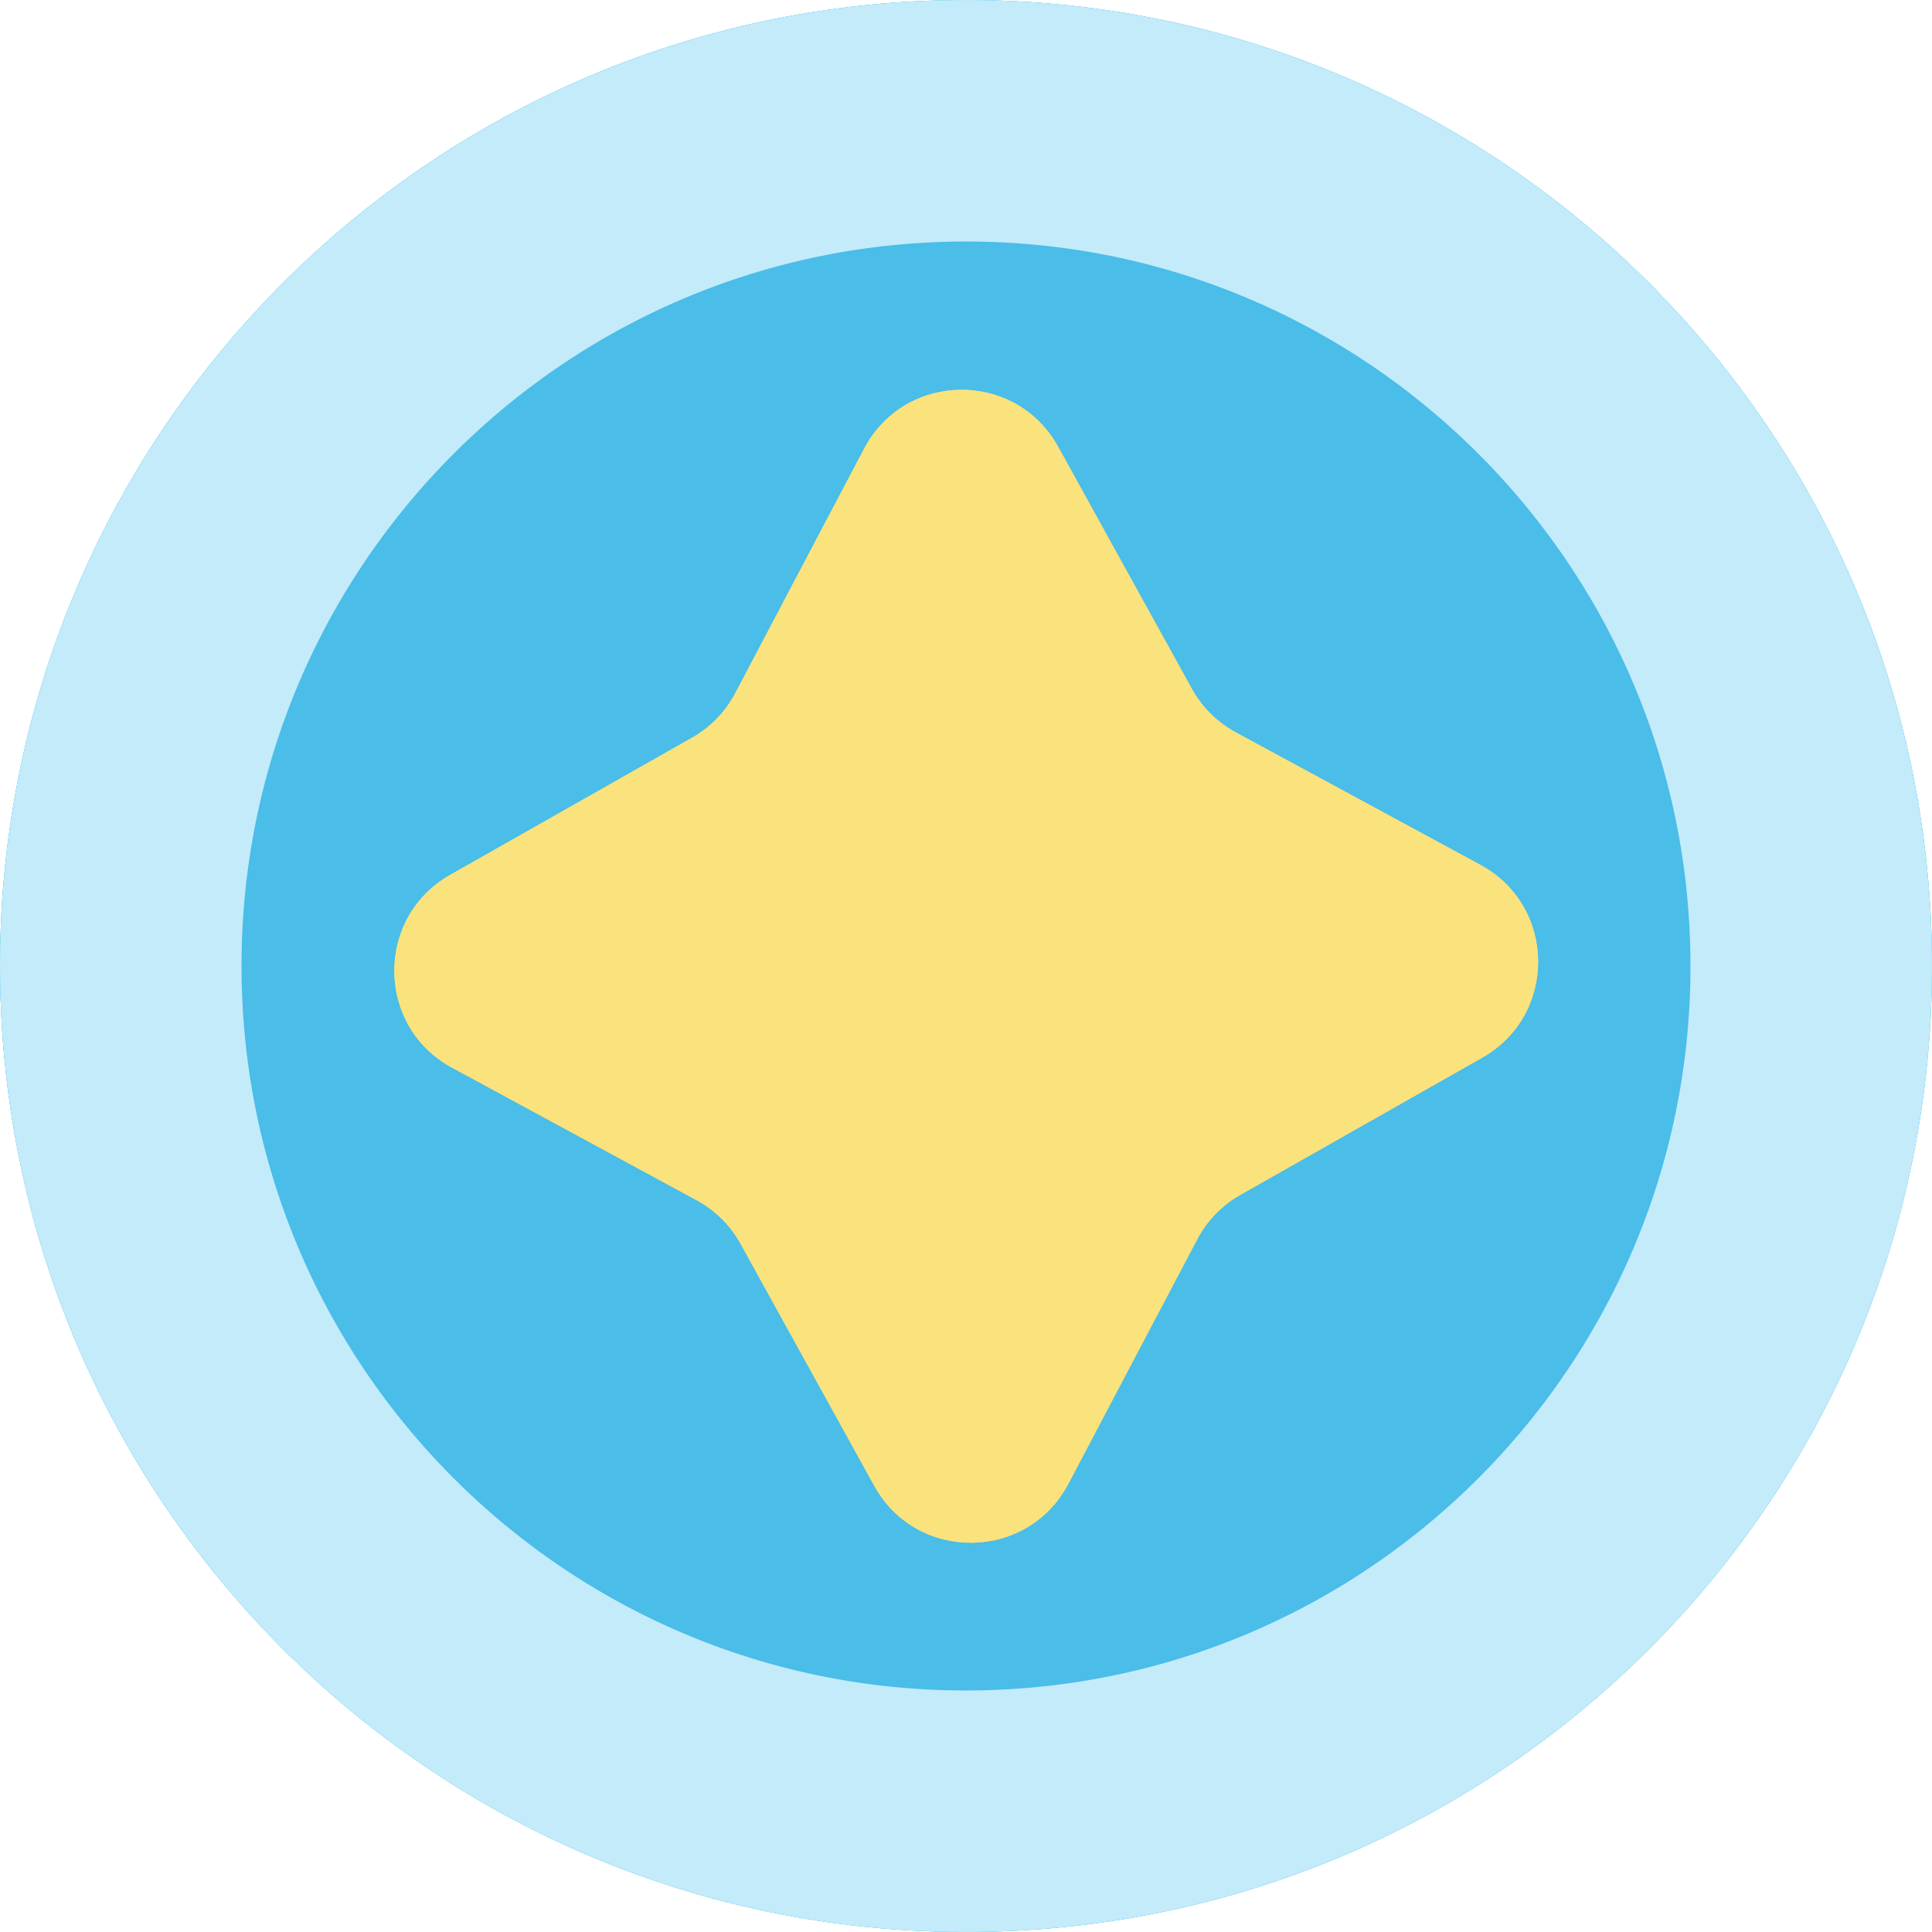 <svg width="32" height="32" viewBox="0 0 32 32" fill="none" xmlns="http://www.w3.org/2000/svg">
<path d="M31.999 15.844C32.085 24.68 24.992 31.913 16.156 31.999C7.32 32.085 0.087 24.992 0.001 16.156C-0.085 7.32 7.008 0.087 15.844 0.001C24.68 -0.085 31.913 7.008 31.999 15.844Z" fill="#4ABDE8"/>
<path d="M31.999 15.844C32.085 24.68 24.992 31.913 16.156 31.999C7.32 32.085 0.087 24.992 0.001 16.156C-0.085 7.32 7.008 0.087 15.844 0.001C24.68 -0.085 31.913 7.008 31.999 15.844Z" fill="#4ABDE8"/>
<path d="M29.999 15.864C30.075 23.595 23.868 29.924 16.136 29.999C8.405 30.075 2.076 23.868 2.001 16.136C1.925 8.405 8.132 2.076 15.864 2.001C23.595 1.925 29.924 8.132 29.999 15.864Z" stroke="#C3EBFA" stroke-width="4"/>
<path d="M14.313 7.431C14.991 6.146 16.824 6.128 17.526 7.4L19.74 11.408C19.909 11.714 20.162 11.964 20.469 12.131L24.52 14.325C25.781 15.008 25.798 16.811 24.551 17.518L20.543 19.791C20.239 19.963 19.992 20.219 19.829 20.528L17.694 24.579C17.016 25.863 15.183 25.881 14.481 24.61L12.267 20.602C12.098 20.296 11.845 20.045 11.538 19.879L7.487 17.684C6.226 17.002 6.209 15.199 7.456 14.491L11.464 12.218C11.767 12.046 12.015 11.79 12.178 11.482L14.313 7.431Z" fill="#FAE27C"/>
<path d="M14.313 7.431C14.991 6.146 16.824 6.128 17.526 7.4L19.74 11.408C19.909 11.714 20.162 11.964 20.469 12.131L24.52 14.325C25.781 15.008 25.798 16.811 24.551 17.518L20.543 19.791C20.239 19.963 19.992 20.219 19.829 20.528L17.694 24.579C17.016 25.863 15.183 25.881 14.481 24.61L12.267 20.602C12.098 20.296 11.845 20.045 11.538 19.879L7.487 17.684C6.226 17.002 6.209 15.199 7.456 14.491L11.464 12.218C11.767 12.046 12.015 11.79 12.178 11.482L14.313 7.431Z" fill="#FAE27C"/>
</svg>
